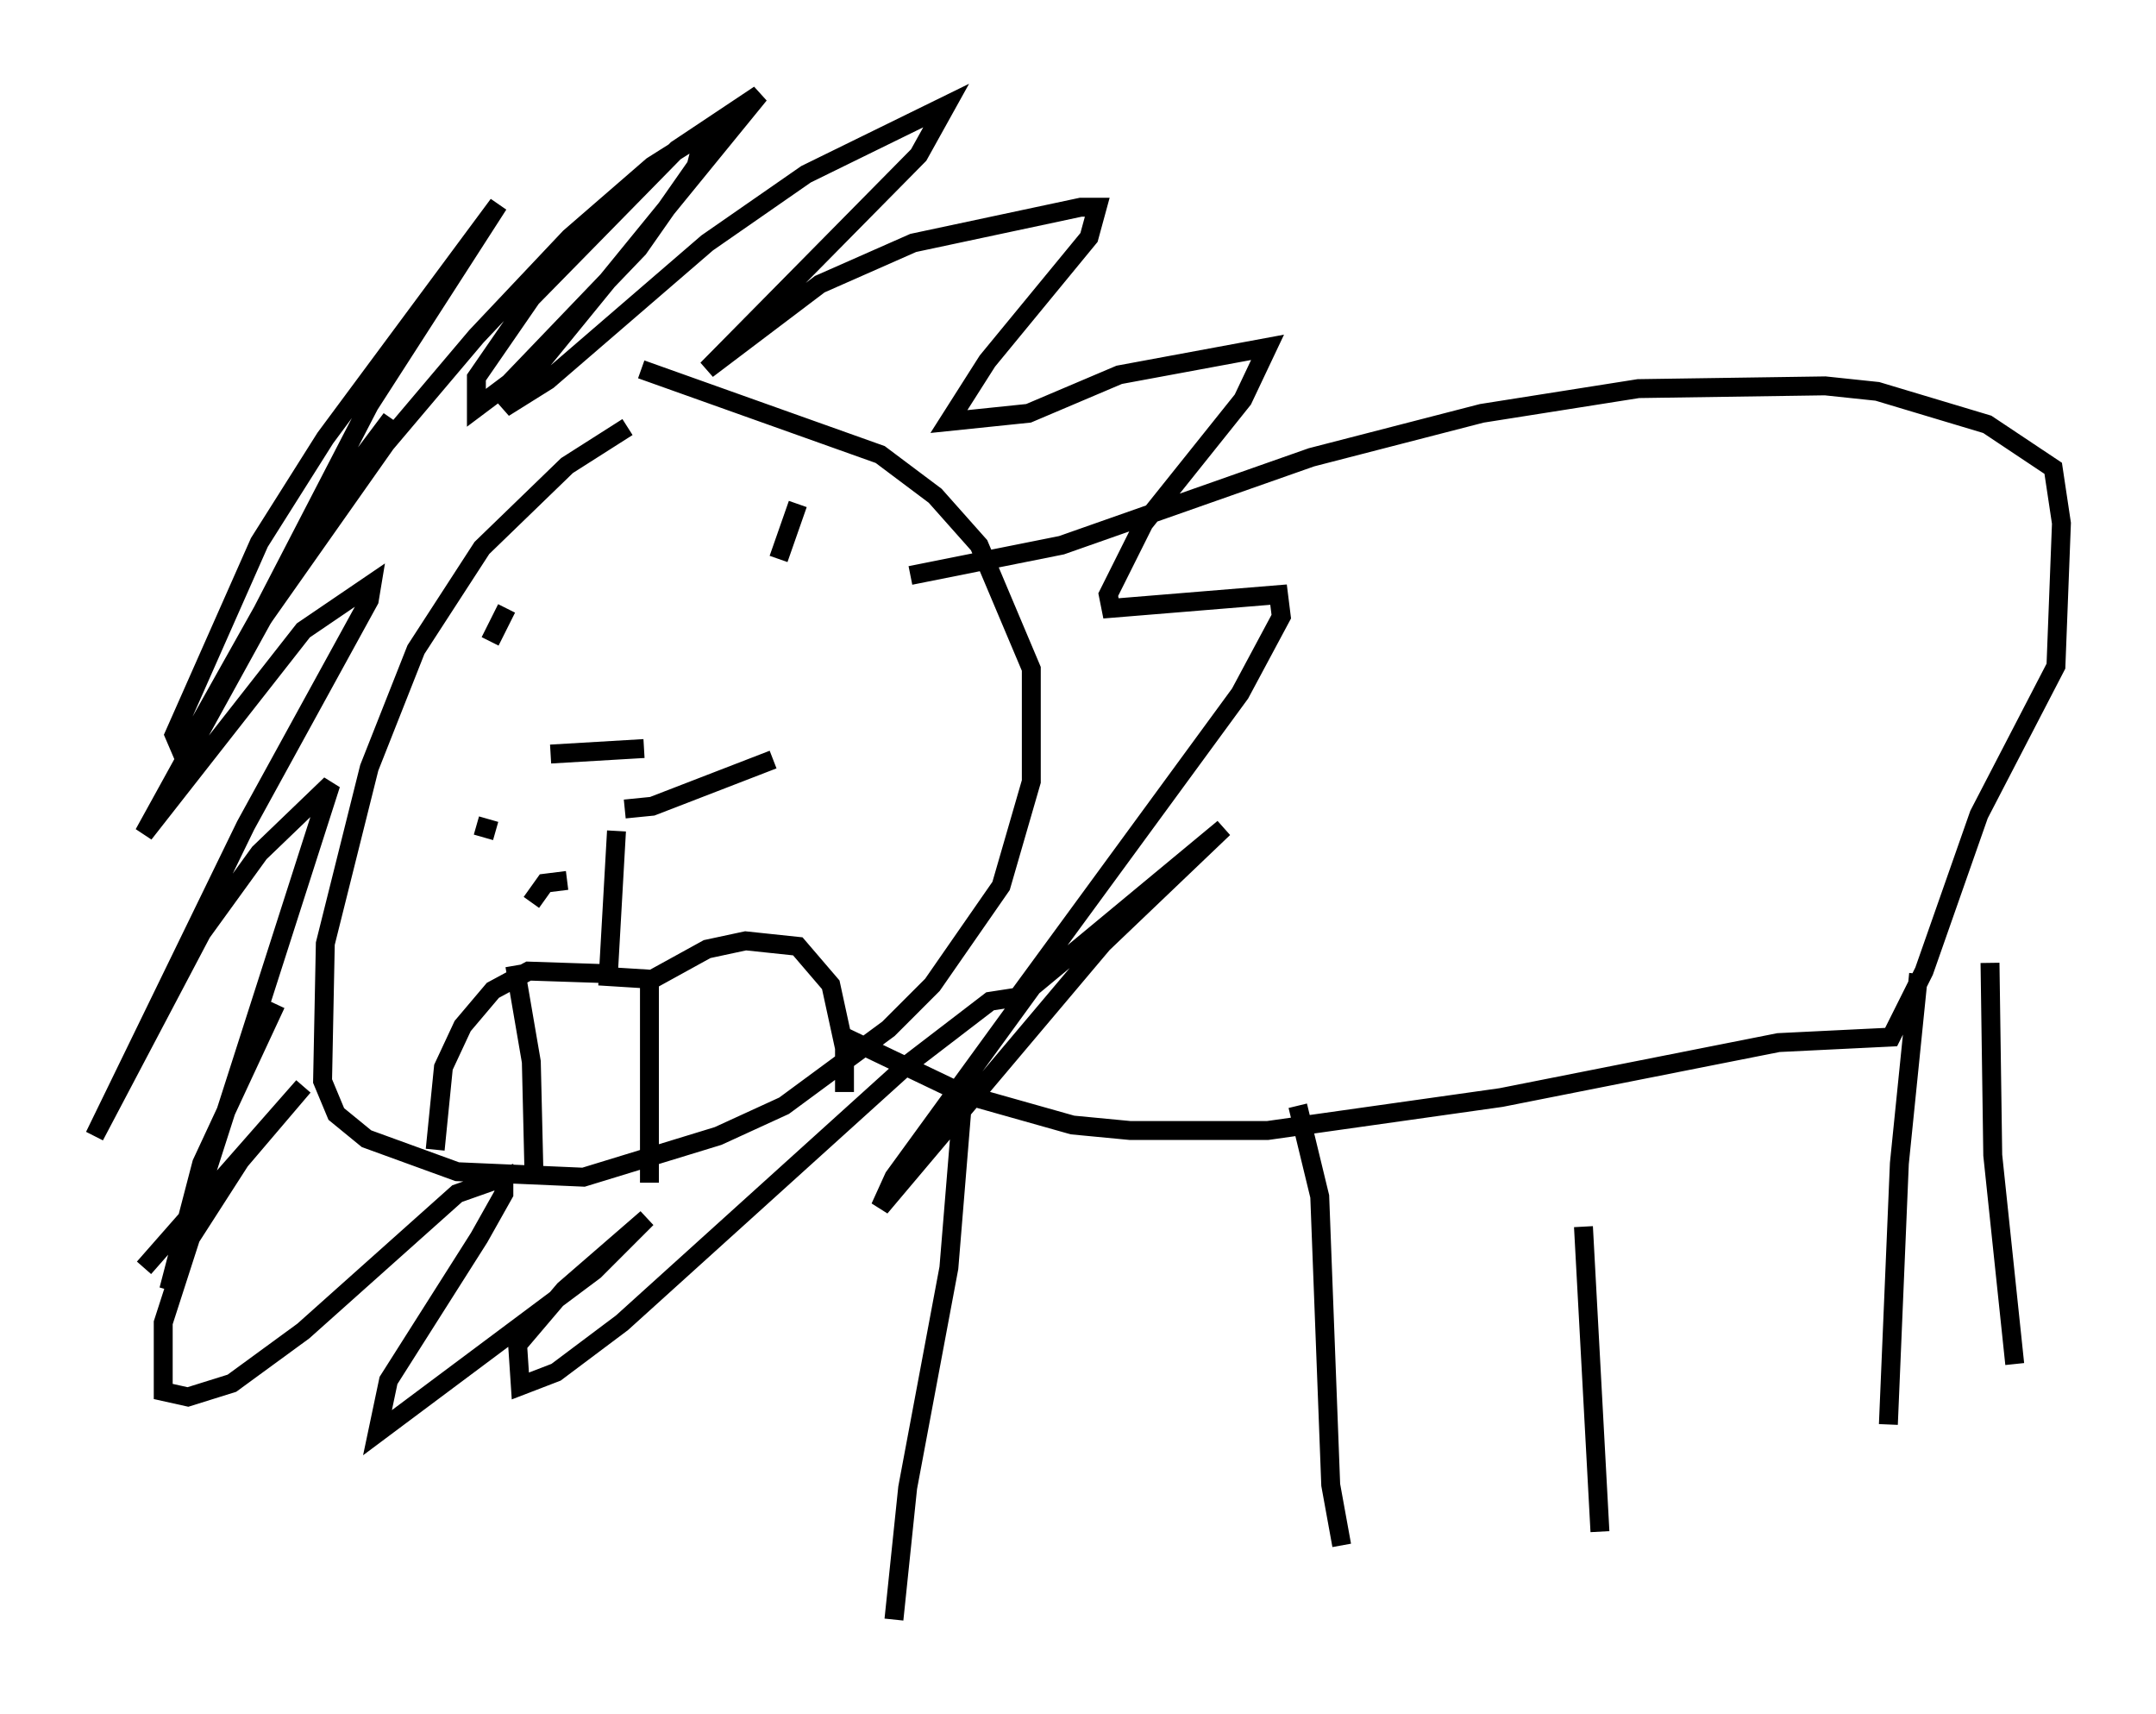 <?xml version="1.0" encoding="utf-8" ?>
<svg baseProfile="full" height="90.614" version="1.1" width="114" xmlns="http://www.w3.org/2000/svg" xmlns:ev="http://www.w3.org/2001/xml-events" xmlns:xlink="http://www.w3.org/1999/xlink"><defs /><rect fill="white" height="90.614" width="114" x="0" y="0" /><path d="M37.972, 22.43 m-4.793, 0.145 l-3.196, 2.034 -4.503, 4.358 l-3.486, 5.374 -2.469, 6.246 l-2.324, 9.296 -0.145, 7.263 l0.726, 1.743 1.598, 1.307 l4.793, 1.743 6.682, 0.291 l7.117, -2.179 3.486, -1.598 l5.52, -4.067 2.324, -2.324 l3.631, -5.229 1.598, -5.52 l0.0, -5.955 -2.76, -6.536 l-2.324, -2.615 -2.905, -2.179 l-12.637, -4.503 m-19.318, 33.553 l-3.922, 8.425 -1.743, 6.682 l8.57, -26.726 -3.777, 3.631 l-3.05, 4.212 -5.665, 10.749 l7.989, -16.413 6.536, -11.911 l0.145, -0.872 -3.631, 2.469 l-8.425, 10.749 6.246, -11.33 l6.827, -10.603 -4.358, 5.81 l-6.682, 11.911 -0.436, -1.017 l4.503, -10.168 3.486, -5.52 l9.151, -12.346 -6.827, 10.603 l-6.391, 12.346 7.263, -10.313 l4.793, -5.665 4.939, -5.229 l4.358, -3.777 2.76, -1.743 l-0.436, 1.743 -3.05, 4.358 l-6.827, 7.117 -1.743, 1.307 l0.0, -1.598 2.905, -4.212 l7.698, -7.844 4.358, -2.905 l-13.508, 16.559 2.324, -1.453 l8.425, -7.263 5.229, -3.631 l7.408, -3.631 -1.453, 2.615 l-11.184, 11.33 5.955, -4.503 l4.939, -2.179 8.86, -1.888 l0.872, 0.0 -0.436, 1.598 l-5.374, 6.536 -2.034, 3.196 l4.212, -0.436 4.793, -2.034 l7.844, -1.453 -1.307, 2.76 l-5.229, 6.536 -1.888, 3.777 l0.145, 0.726 8.86, -0.726 l0.145, 1.162 -2.179, 4.067 l-11.911, 16.268 11.039, -9.151 l-6.391, 6.101 -11.765, 13.944 l0.726, -1.598 6.972, -9.587 l-1.888, 0.291 -4.358, 3.341 l-15.106, 13.654 -3.486, 2.615 l-1.888, 0.726 -0.145, -2.179 l2.469, -2.905 4.358, -3.777 l-2.76, 2.76 -11.475, 8.57 l0.581, -2.76 4.793, -7.553 l1.307, -2.324 0.0, -0.872 l-2.469, 0.872 -8.134, 7.263 l-3.777, 2.76 -2.324, 0.726 l-1.307, -0.291 0.0, -3.631 l1.453, -4.503 2.615, -4.067 l3.341, -3.922 -8.425, 9.587 m24.983, -23.095 l-0.436, 7.698 2.324, 0.145 l2.905, -1.598 2.034, -0.436 l2.76, 0.291 1.743, 2.034 l0.726, 3.341 0.0, 2.324 m-12.346, -6.246 l-4.358, -0.145 -1.888, 1.017 l-1.598, 1.888 -1.017, 2.179 l-0.436, 4.358 m19.173, -34.134 l-1.017, 2.905 m-14.38, 2.615 l-0.872, 1.743 m1.307, 17.14 l0.872, 5.084 0.145, 6.101 m6.101, -10.894 l0.0, 11.184 m13.799, -32.1 l7.989, -1.598 13.218, -4.648 l9.006, -2.324 8.279, -1.307 l9.877, -0.145 2.76, 0.291 l5.81, 1.743 3.486, 2.324 l0.436, 2.905 -0.291, 7.553 l-4.067, 7.844 -2.905, 8.279 l-1.743, 3.486 -5.955, 0.291 l-14.67, 2.905 -12.346, 1.743 l-7.263, 0.0 -3.05, -0.291 l-5.665, -1.598 -6.682, -3.196 m6.536, 3.486 l-0.726, 8.86 -2.179, 11.62 l-0.726, 6.972 m21.352, -27.162 l1.162, 4.793 0.581, 15.251 l0.581, 3.196 m30.503, -30.212 l-1.017, 10.022 -0.581, 13.799 m5.374, -24.402 l0.145, 10.168 1.162, 11.039 m-22.804, -7.263 l0.872, 16.123 m-51.564, -38.201 l1.453, -0.145 6.391, -2.469 m-14.67, 3.777 l-1.017, -0.291 m3.922, -3.777 l4.939, -0.291 m4.067, 0.872 l0.0, 0.0 m0.145, 3.631 l0.0, 0.0 m-8.279, 2.469 l-1.162, 0.145 -0.726, 1.017 " fill="none" stroke="black" stroke-width="1" /></svg>